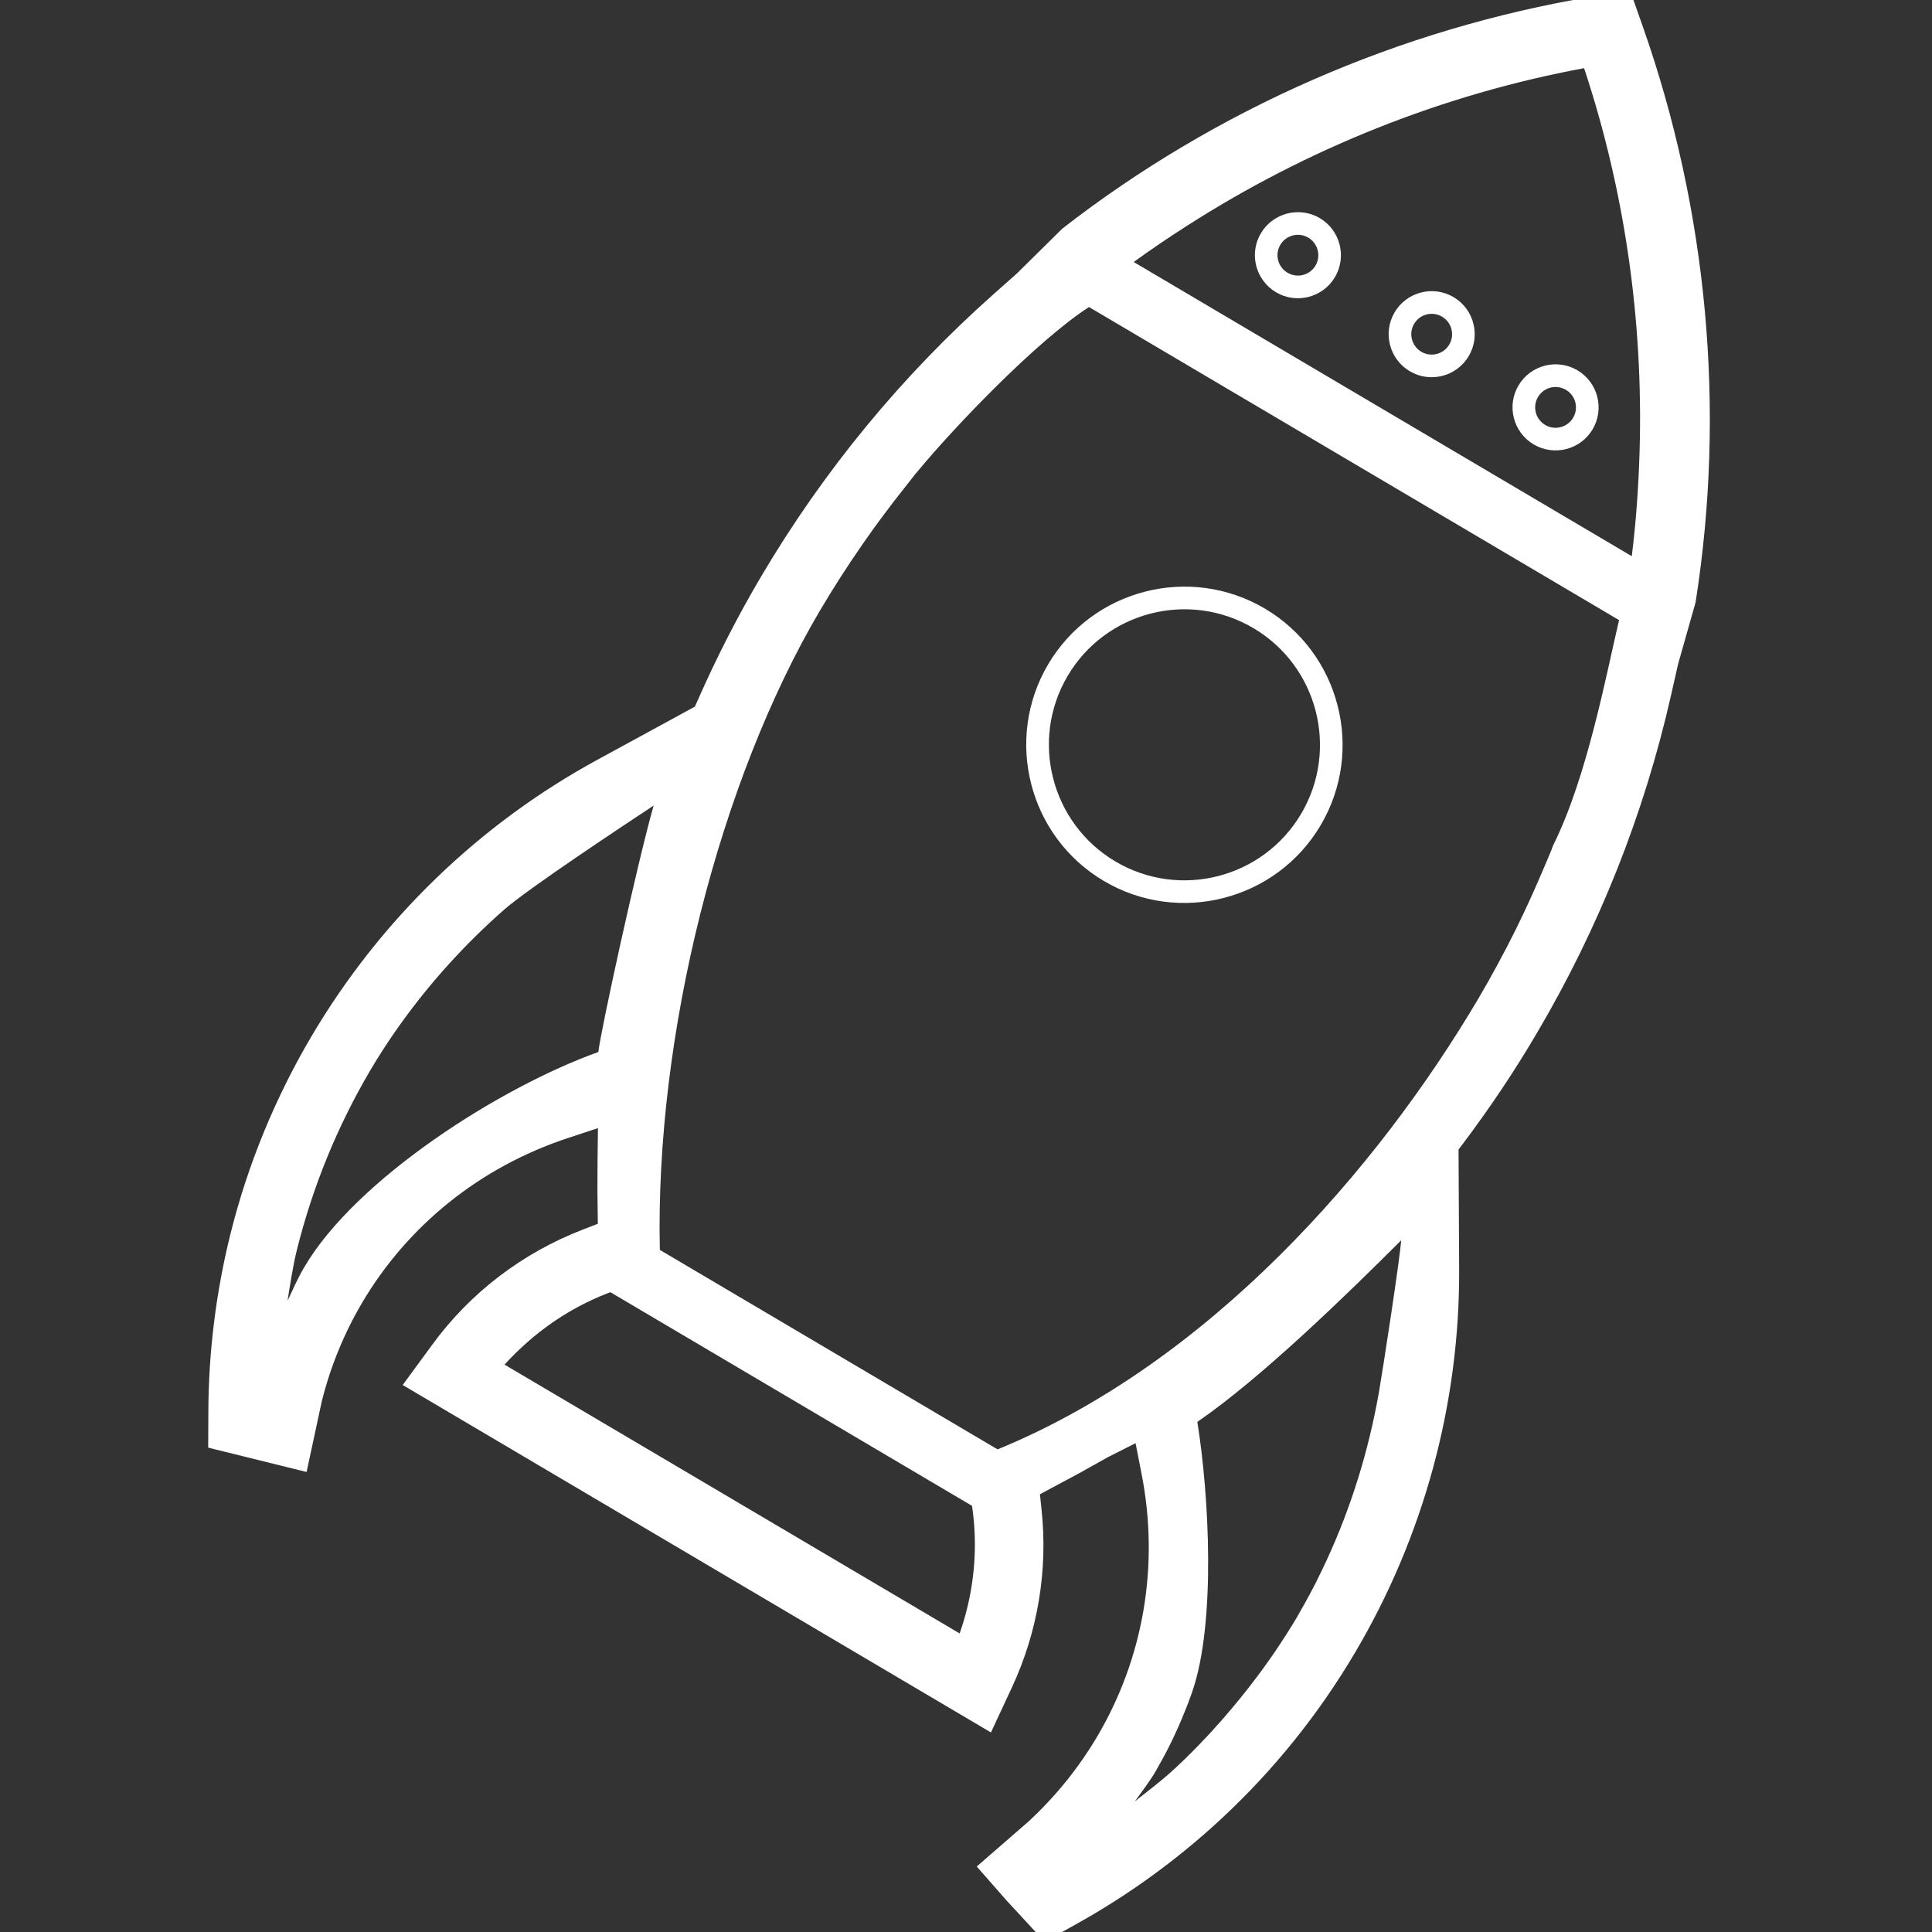 <?xml version="1.0" encoding="utf-8"?>
<!-- Generator: Adobe Illustrator 16.0.0, SVG Export Plug-In . SVG Version: 6.00 Build 0)  -->
<!DOCTYPE svg PUBLIC "-//W3C//DTD SVG 1.1//EN" "http://www.w3.org/Graphics/SVG/1.1/DTD/svg11.dtd">
<svg version="1.1" id="Layer_1" xmlns="http://www.w3.org/2000/svg" xmlns:xlink="http://www.w3.org/1999/xlink" x="0px" y="0px"
	 width="200px" height="200px" viewBox="0 0 200 200" enable-background="new 0 0 200 200" xml:space="preserve">
<rect x="0" y="0" width="200" height="200" fill="#333333" stroke="none"/>
<path id="Launch_1_" fill="#FFFFFF" d="M151.05,131.35l-0.062-12.354l0.478-0.629c2.771-3.679,5.313-7.488,7.567-11.312
	c6.475-10.953,11.177-22.782,13.971-35.166l0.712-3.144l1.81-6.39c3.141-19.922,1.246-40.548-5.473-59.634
	c0,0-0.729-2.064-1.311-3.721c-1.729,0.289-3.885,0.645-3.885,0.645C144.895,2.98,125.92,11.278,109.988,23.65l-4.725,4.664
	l-2.41,2.139c-9.49,8.431-17.585,18.259-24.054,29.213c-2.378,4.022-4.582,8.312-6.54,12.756l-0.322,0.727L61.83,78.658
	c-12.348,6.723-22.531,16.678-29.562,28.578c-3.759,6.365-6.621,13.285-8.429,20.572c-1.485,5.998-2.251,12.172-2.271,18.369
	c0,0-0.008,2.043-0.015,3.682c2.224,0.551,7.394,1.83,10.185,2.521c0.578-2.689,1.562-7.263,1.562-7.263
	c0.908-3.669,2.334-7.121,4.199-10.279c4.683-7.931,12.154-14.012,21.279-17.024l3.121-1.03l-0.04,3.29l-0.016,2.965l0.044,3.65
	l-1.521,0.584c-6.285,2.422-11.688,6.545-15.62,11.93c0,0-1.698,2.316-3.059,4.172l60.895,35.968
	c0.969-2.084,2.182-4.684,2.182-4.684c2.67-5.75,3.732-12.114,3.053-18.411l-0.162-1.566l4.063-2.175l2.964-1.659l2.871-1.449
	l0.621,3.172c1.872,9.531,0.176,19.119-4.587,27.184c-1.901,3.217-4.288,6.191-7.129,8.819c0,0-3.344,2.907-5.347,4.647
	c1.386,1.577,3.113,3.547,3.113,3.547s2.475,2.678,3.916,4.236c1.43-0.797,3.219-1.791,3.219-1.791
	c5.396-2.994,10.439-6.645,14.986-10.854c5.508-5.099,10.188-10.942,13.944-17.31C147.323,159.143,151.123,145.418,151.05,131.35z
	 M31.537,131.111c-0.009,0.025-0.022,0.052-0.035,0.07c-0.008,0.018-0.024,0.034-0.036,0.053c-0.004,0.004-0.004,0.004-0.004,0.004
	c-0.64,1.089-1.156,2.271-1.699,3.425c0.289-1.765,0.543-3.541,0.973-5.279c1.64-6.586,4.211-12.834,7.599-18.59
	c0.889-1.511,1.852-2.983,2.858-4.417c0.071-0.098,0.139-0.191,0.21-0.29c3.109-4.362,6.73-8.349,10.769-11.907
	c2.533-2.226,12.662-8.918,15.495-10.791c-1.63,5.648-5.536,23.554-5.725,25.513C51.707,112.568,36.894,122.05,31.537,131.111z
	 M122.875,23.374c12.49-8.006,26.461-13.595,41.109-16.318c4.234,12.766,6.127,26.189,5.748,39.565
	c-0.106,3.658-0.358,7.319-0.812,10.956c-5.521-3.262-46.022-27.189-51.56-30.453C119.162,25.816,121.005,24.569,122.875,23.374z
	 M99.344,169.092c-4.272-2.527-42.84-25.304-47.117-27.828c0.335-0.367,0.679-0.723,1.033-1.072
	c0.083-0.082,0.166-0.166,0.245-0.246c0.42-0.401,0.844-0.793,1.288-1.178c2.463-2.131,5.279-3.828,8.392-5l37.44,22.117
	c0.508,3.461,0.35,6.916-0.424,10.254C99.97,167.133,99.685,168.119,99.344,169.092z M103.268,150.038
	c-2.25-1.328-32.713-19.322-34.962-20.649c-0.494-22.213,6.133-48.474,16.589-66.207c1.4-2.368,2.886-4.673,4.452-6.925
	c1.351-1.953,2.773-3.846,4.242-5.702c0.4-0.503,0.792-1.017,1.198-1.524c0.099-0.121,0.21-0.242,0.314-0.365
	c3.57-4.323,12.147-13.336,17.632-16.882l54.871,32.408c-1.289,5.456-3.287,16.21-6.803,23.28c-0.072,0.141-0.117,0.303-0.17,0.453
	c-0.244,0.604-0.505,1.193-0.753,1.785c-0.92,2.182-1.894,4.341-2.946,6.469c-1.213,2.438-2.505,4.838-3.896,7.202
	C142.548,121.123,125.171,141.059,103.268,150.038z M131.895,171.115c-0.232,0.338-0.467,0.677-0.709,1.01
	c-0.65,0.922-1.322,1.818-2.019,2.703c-0.461,0.594-0.938,1.176-1.422,1.752c-0.638,0.763-1.28,1.521-1.955,2.252
	c-0.296,0.342-0.606,0.675-0.913,1c-1.048,1.111-2.121,2.197-3.247,3.236c-1.312,1.223-2.743,2.295-4.146,3.408
	c0.748-1.043,1.527-2.061,2.172-3.15c0.02-0.025,0.031-0.059,0.047-0.09c0.009-0.012,0.021-0.024,0.023-0.034
	c0.053-0.091,0.104-0.197,0.157-0.294c0.501-0.864,0.966-1.738,1.398-2.639c0.251-0.5,0.478-1.01,0.709-1.524
	c0.209-0.472,0.405-0.94,0.596-1.416c0.272-0.659,0.532-1.325,0.765-1.996c0.035-0.073,0.053-0.146,0.075-0.22
	c2.442-7.077,1.757-20.227,0.522-27.92c6.601-4.527,15.443-13.15,21.102-18.797c-0.182,2.295-1.91,13.455-2.3,15.707
	c-1.058,6.037-2.866,11.888-5.411,17.404c-0.17,0.373-0.345,0.735-0.521,1.1c-0.291,0.6-0.582,1.192-0.887,1.783
	c-0.468,0.885-0.942,1.76-1.447,2.623c-0.068,0.118-0.129,0.24-0.199,0.362C133.531,168.646,132.723,169.887,131.895,171.115z
	 M136.624,22.58c-2.11-1.247-4.849-0.543-6.103,1.575c-1.248,2.115-0.541,4.848,1.572,6.1c2.114,1.253,4.85,0.548,6.102-1.567
	C139.445,26.568,138.738,23.828,136.624,22.58z M133.282,28.233c-0.998-0.589-1.335-1.887-0.743-2.889
	c0.596-1.006,1.893-1.334,2.891-0.743c1.004,0.592,1.344,1.887,0.75,2.893C135.584,28.498,134.288,28.828,133.282,28.233z
	 M163.298,38.333c-2.12-1.25-4.853-0.547-6.104,1.571c-1.25,2.116-0.547,4.849,1.574,6.103c2.115,1.249,4.852,0.547,6.101-1.567
	C166.119,42.323,165.413,39.586,163.298,38.333z M159.956,43.992c-1.002-0.597-1.337-1.891-0.743-2.893
	c0.592-1.008,1.887-1.337,2.891-0.742c1.004,0.588,1.34,1.883,0.748,2.889C162.255,44.249,160.959,44.584,159.956,43.992z
	 M150.475,30.759c-2.115-1.251-4.854-0.545-6.105,1.571c-1.25,2.115-0.544,4.849,1.572,6.102c2.113,1.247,4.851,0.547,6.102-1.569
	C153.294,34.747,152.589,32.009,150.475,30.759z M147.132,36.415c-1-0.593-1.335-1.891-0.743-2.891
	c0.596-1.006,1.891-1.337,2.889-0.744c1.002,0.592,1.346,1.887,0.746,2.893C149.432,36.678,148.133,37.005,147.132,36.415z
	 M130.939,63.001c-7.777-4.593-17.842-2.003-22.435,5.769c-4.589,7.773-2,17.843,5.774,22.432c7.777,4.593,17.844,2,22.435-5.771
	C141.307,77.661,138.715,67.595,130.939,63.001z M115.477,89.185c-6.662-3.937-8.884-12.558-4.951-19.22
	c3.938-6.665,12.562-8.88,19.223-4.943c6.666,3.934,8.883,12.555,4.947,19.221C130.762,90.904,122.141,93.122,115.477,89.185z"/>
</svg>
